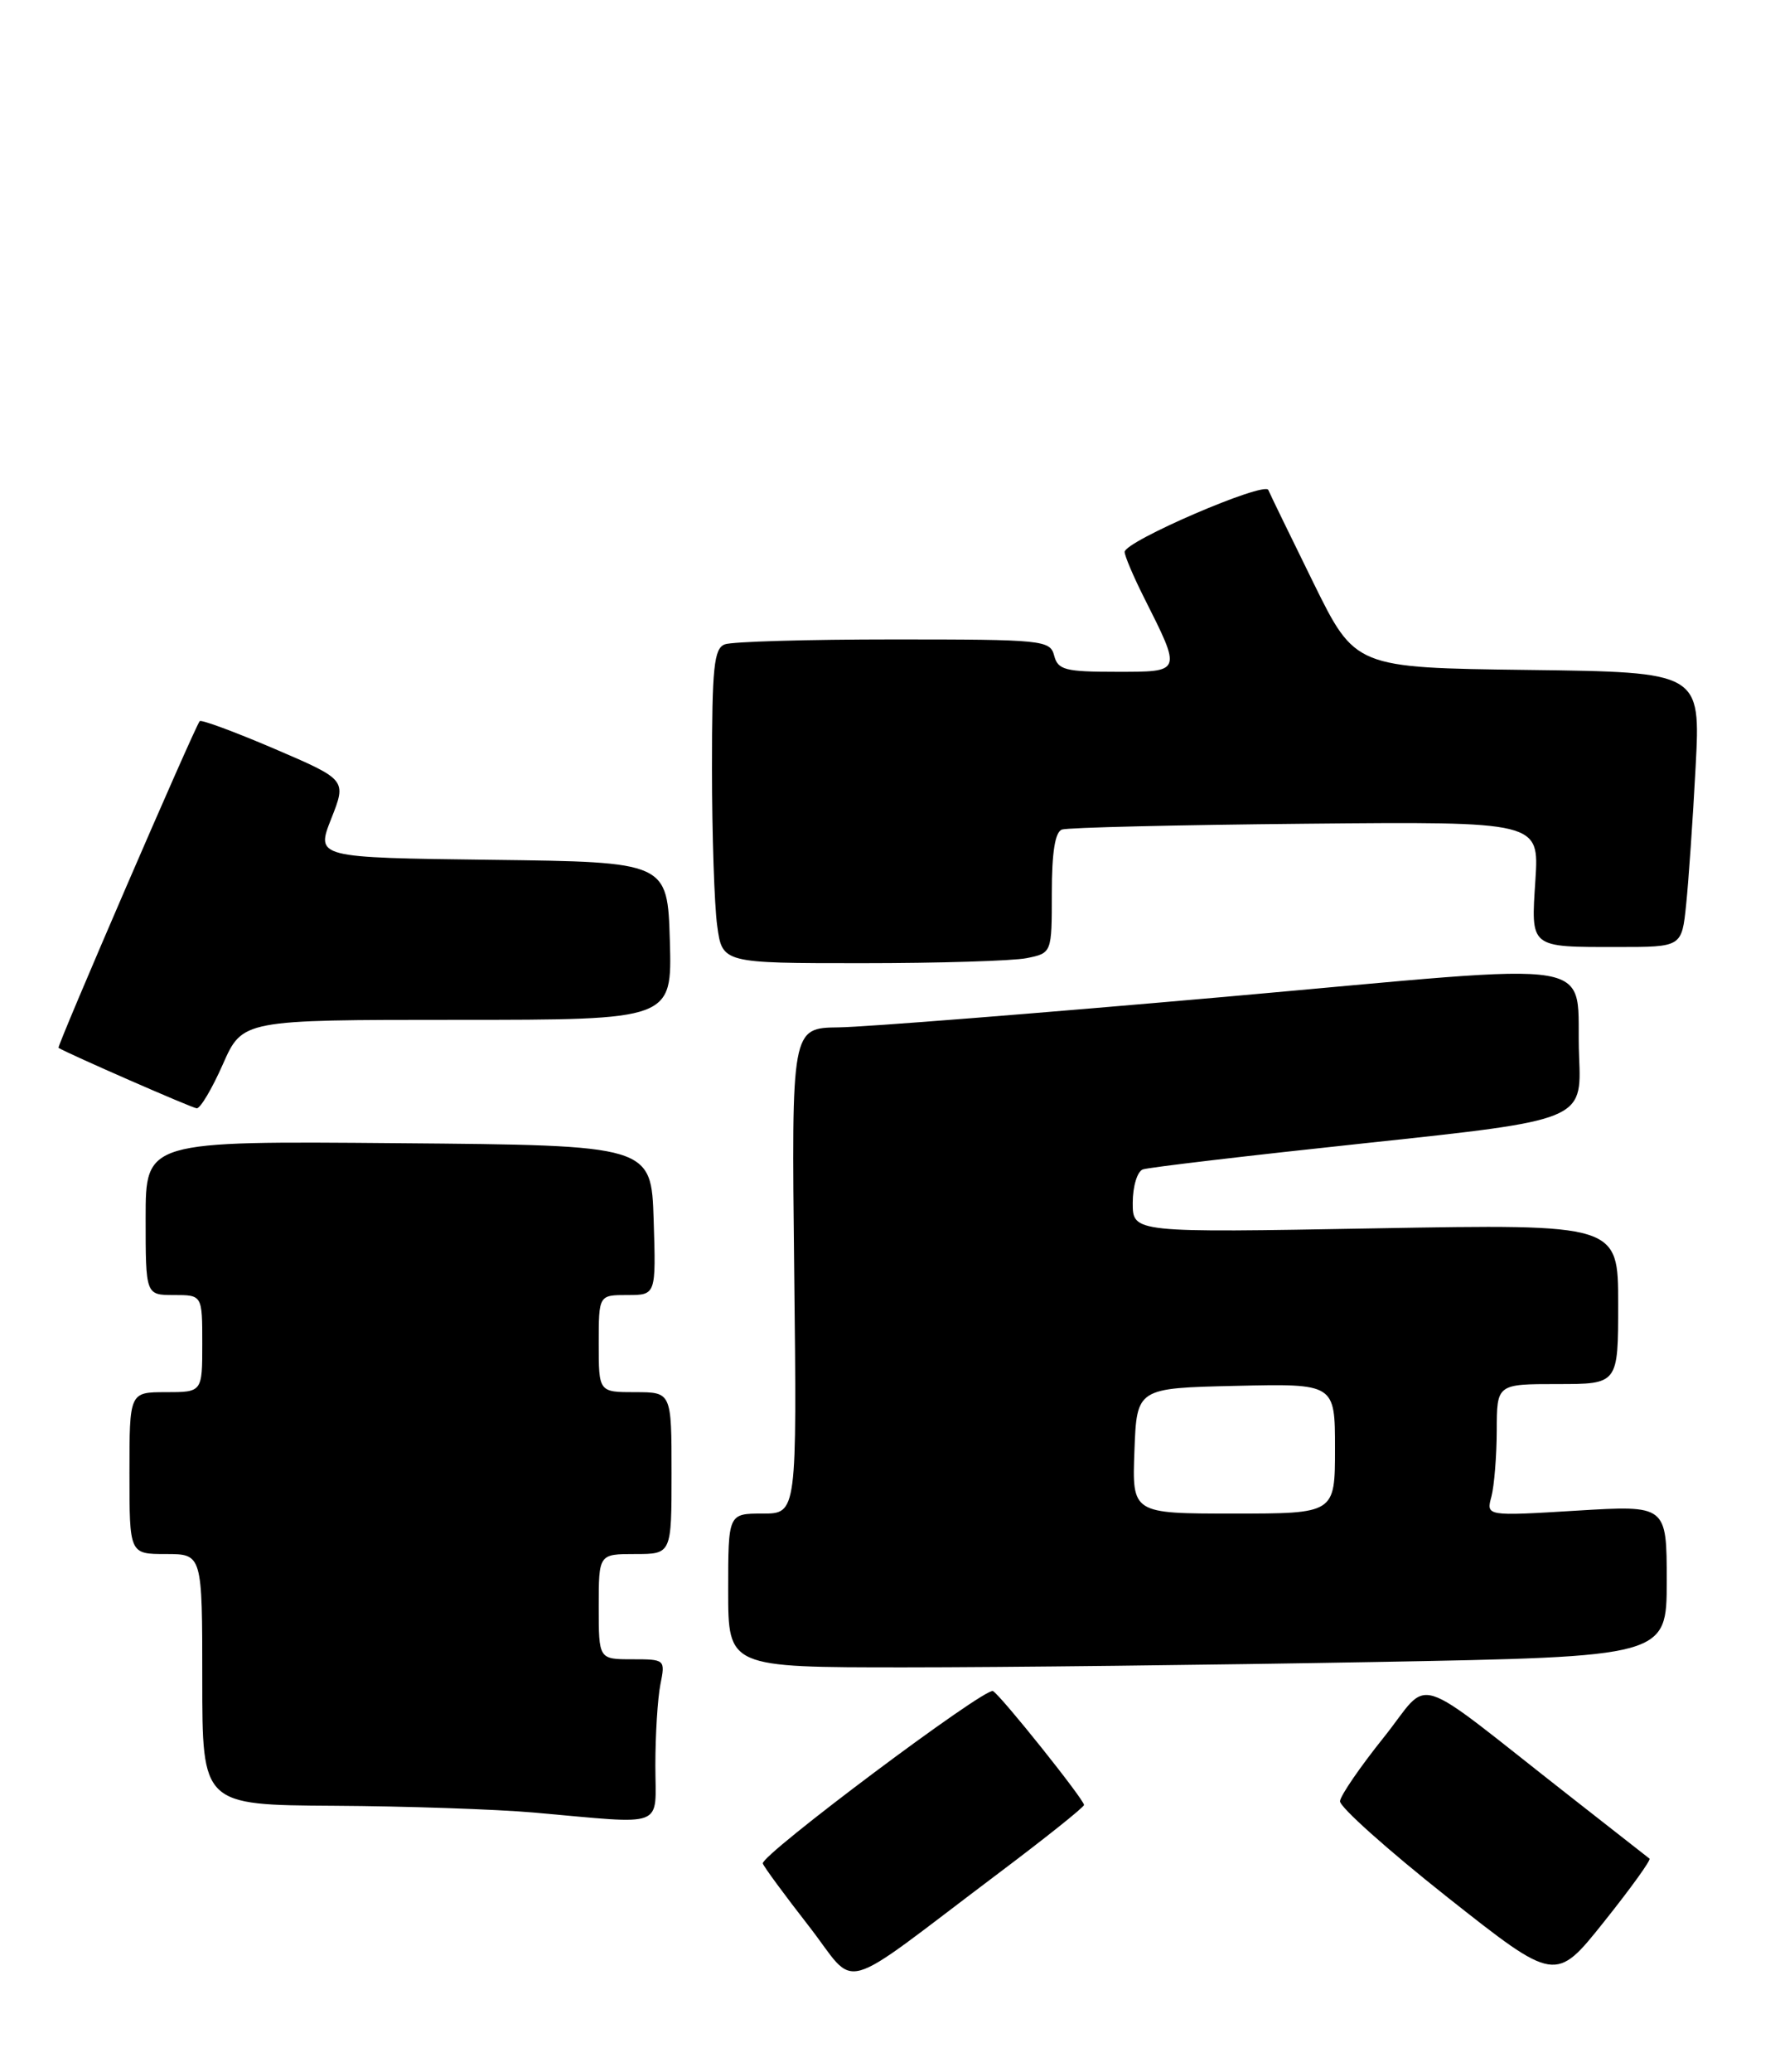 <?xml version="1.0" encoding="UTF-8" standalone="no"?>
<!DOCTYPE svg PUBLIC "-//W3C//DTD SVG 1.1//EN" "http://www.w3.org/Graphics/SVG/1.1/DTD/svg11.dtd" >
<svg xmlns="http://www.w3.org/2000/svg" xmlns:xlink="http://www.w3.org/1999/xlink" version="1.1" viewBox="0 0 220 256">
 <g >
 <path fill="currentColor"
d=" M 123.33 231.50 C 129.18 227.10 133.97 223.28 133.98 223.00 C 133.99 222.34 123.72 209.49 122.73 208.93 C 121.79 208.40 93.98 229.22 94.28 230.23 C 94.40 230.63 96.95 234.09 99.94 237.93 C 106.16 245.90 103.06 246.76 123.33 231.50 Z  M 203.87 229.63 C 203.67 229.47 199.22 225.99 194.00 221.90 C 173.93 206.19 177.03 207.16 171.02 214.66 C 168.11 218.29 165.68 221.83 165.62 222.53 C 165.55 223.23 171.52 228.56 178.87 234.38 C 192.25 244.95 192.25 244.95 198.25 237.43 C 201.55 233.30 204.08 229.79 203.87 229.63 Z  M 81.00 218.12 C 81.00 214.34 81.28 209.84 81.62 208.12 C 82.24 205.03 82.21 205.00 78.12 205.00 C 74.00 205.00 74.00 205.00 74.00 198.50 C 74.00 192.00 74.00 192.00 78.50 192.00 C 83.00 192.00 83.00 192.00 83.00 182.00 C 83.00 172.00 83.00 172.00 78.50 172.00 C 74.00 172.00 74.00 172.00 74.00 166.00 C 74.00 160.00 74.00 160.00 77.54 160.00 C 81.08 160.00 81.08 160.00 80.79 150.75 C 80.50 141.50 80.50 141.50 49.25 141.24 C 18.00 140.97 18.00 140.97 18.00 150.49 C 18.00 160.00 18.00 160.00 21.50 160.00 C 25.00 160.00 25.00 160.00 25.00 166.00 C 25.00 172.00 25.00 172.00 20.50 172.00 C 16.00 172.00 16.00 172.00 16.00 182.00 C 16.00 192.00 16.00 192.00 20.50 192.00 C 25.00 192.00 25.00 192.00 25.00 207.50 C 25.00 223.00 25.00 223.00 41.25 223.10 C 50.19 223.15 61.33 223.53 66.00 223.94 C 82.55 225.40 81.00 226.00 81.00 218.12 Z  M 169.84 205.34 C 206.00 204.68 206.00 204.68 206.00 195.32 C 206.00 185.96 206.00 185.96 194.84 186.64 C 183.68 187.32 183.68 187.32 184.33 184.91 C 184.68 183.58 184.98 179.91 184.99 176.75 C 185.00 171.00 185.00 171.00 192.50 171.00 C 200.00 171.00 200.00 171.00 200.00 161.11 C 200.00 151.23 200.00 151.23 170.00 151.76 C 140.00 152.30 140.00 152.30 140.00 148.62 C 140.00 146.58 140.56 144.73 141.25 144.48 C 141.94 144.23 154.43 142.76 169.00 141.21 C 195.50 138.39 195.50 138.39 195.17 130.58 C 194.65 118.02 199.69 118.88 151.50 123.15 C 128.40 125.19 106.87 126.89 103.66 126.93 C 97.82 127.00 97.82 127.00 98.16 157.00 C 98.50 187.00 98.50 187.00 94.25 187.00 C 90.00 187.00 90.00 187.00 90.00 196.50 C 90.00 206.00 90.00 206.00 111.84 206.00 C 123.85 206.00 149.95 205.70 169.84 205.34 Z  M 27.54 131.50 C 29.97 126.00 29.97 126.00 56.52 126.00 C 83.07 126.00 83.07 126.00 82.79 116.25 C 82.50 106.50 82.50 106.50 60.77 106.23 C 39.04 105.96 39.04 105.96 40.94 101.15 C 42.84 96.34 42.84 96.34 33.91 92.51 C 29.00 90.41 24.84 88.87 24.68 89.10 C 23.95 90.07 6.99 129.32 7.23 129.46 C 8.53 130.24 23.69 136.87 24.31 136.93 C 24.75 136.97 26.20 134.53 27.54 131.50 Z  M 126.88 118.38 C 130.00 117.75 130.00 117.75 130.00 110.34 C 130.00 105.32 130.40 102.79 131.25 102.49 C 131.94 102.24 145.49 101.92 161.37 101.77 C 190.23 101.50 190.23 101.50 189.77 108.70 C 189.22 117.20 188.97 117.00 200.01 117.00 C 207.86 117.00 207.86 117.00 208.40 111.75 C 208.70 108.86 209.23 101.22 209.57 94.77 C 210.19 83.04 210.19 83.04 188.85 82.77 C 167.50 82.50 167.50 82.50 162.33 72.00 C 159.49 66.22 156.98 61.07 156.76 60.54 C 156.30 59.43 139.00 66.88 139.00 68.19 C 139.00 68.67 140.07 71.19 141.37 73.78 C 146.08 83.15 146.14 83.00 137.97 83.00 C 131.65 83.00 130.75 82.77 130.29 81.00 C 129.79 79.09 128.93 79.00 110.47 79.00 C 99.85 79.00 90.45 79.27 89.58 79.61 C 88.24 80.12 88.00 82.44 88.00 94.97 C 88.00 103.08 88.29 111.81 88.64 114.36 C 89.27 119.00 89.27 119.00 106.51 119.00 C 115.99 119.00 125.16 118.72 126.88 118.38 Z  M 140.21 179.25 C 140.50 171.50 140.50 171.50 152.75 171.22 C 165.00 170.94 165.00 170.94 165.00 178.97 C 165.00 187.00 165.00 187.00 152.46 187.00 C 139.92 187.00 139.92 187.00 140.21 179.25 Z "/>
</g>
</svg>